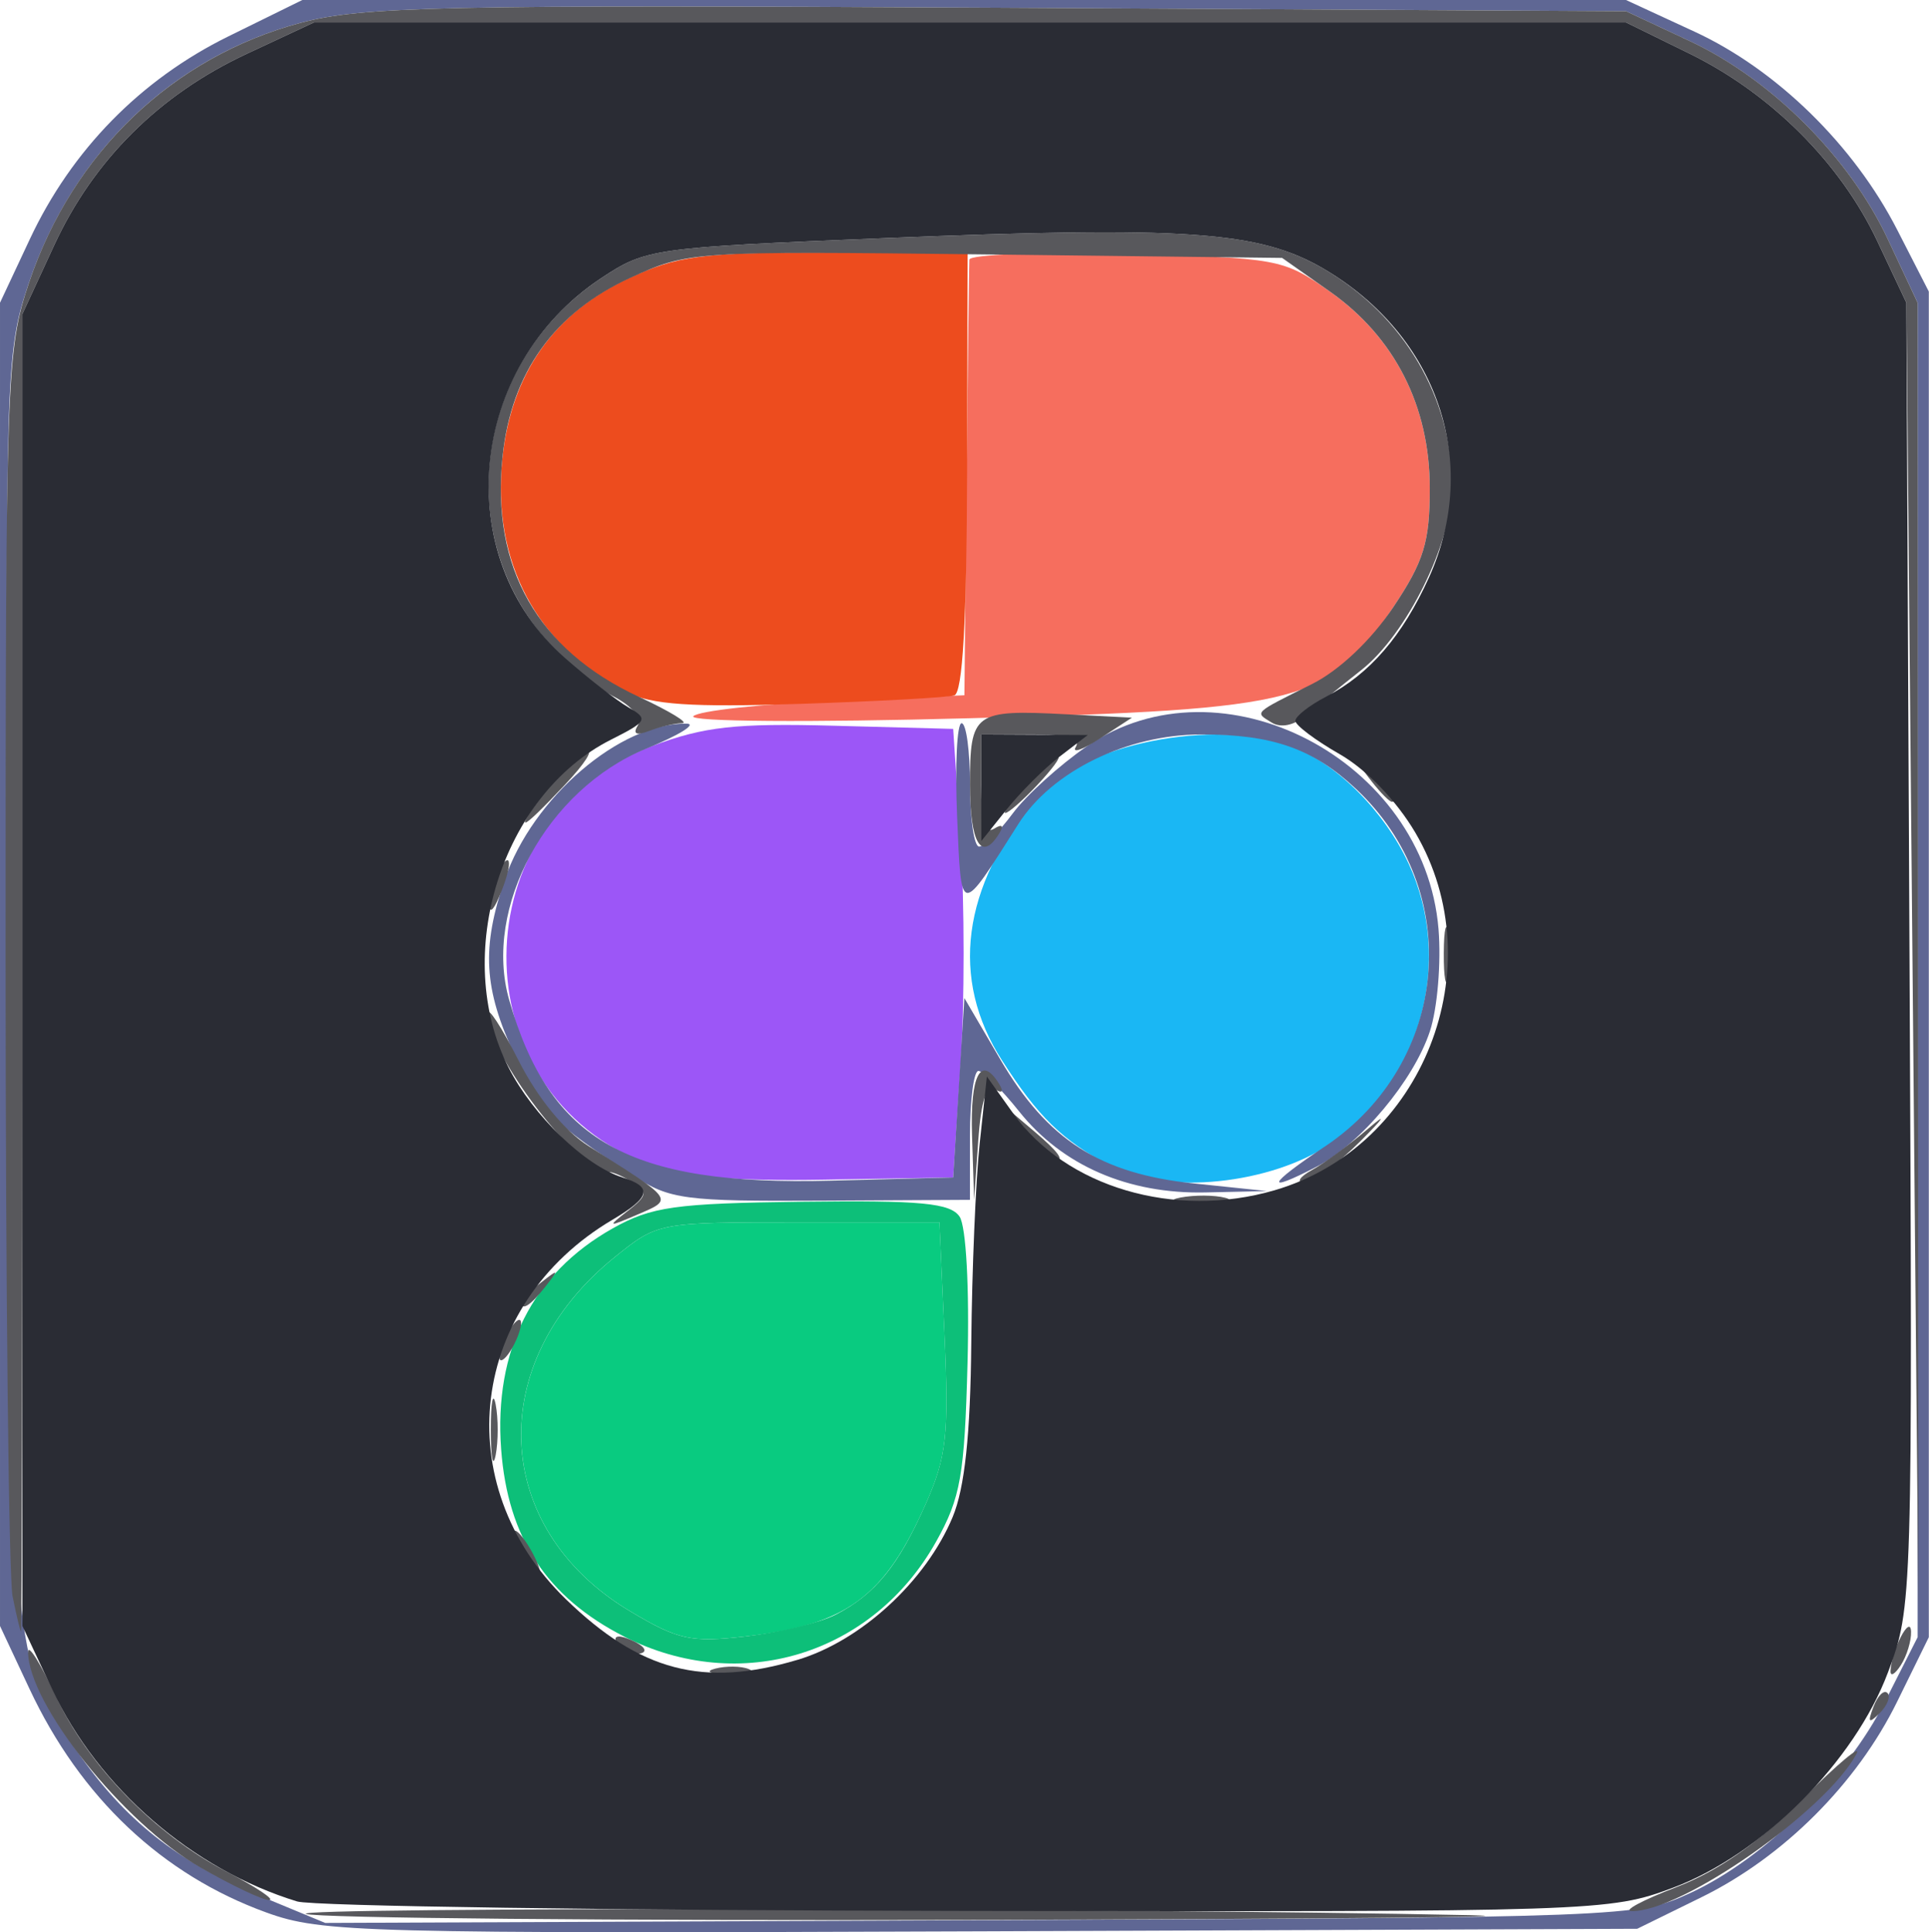 <?xml version="1.0" encoding="UTF-8" standalone="no"?>
<!-- Created with Inkscape (http://www.inkscape.org/) -->

<svg
   width="210.904mm"
   height="211.281mm"
   viewBox="0 0 210.904 211.281"
   version="1.1"
   id="svg1"
   xml:space="preserve"
   sodipodi:docname="figma-icon.svg"
   xmlns:inkscape="http://www.inkscape.org/namespaces/inkscape"
   xmlns:sodipodi="http://sodipodi.sourceforge.net/DTD/sodipodi-0.dtd"
   xmlns="http://www.w3.org/2000/svg"
   xmlns:svg="http://www.w3.org/2000/svg"><sodipodi:namedview
     id="namedview1"
     pagecolor="#ffffff"
     bordercolor="#000000"
     borderopacity="0.25"
     inkscape:showpageshadow="2"
     inkscape:pageopacity="0.0"
     inkscape:pagecheckerboard="0"
     inkscape:deskcolor="#d1d1d1"
     inkscape:document-units="mm"
     showgrid="false" /><defs
     id="defs1" /><g
     inkscape:label="Layer 1"
     inkscape:groupmode="layer"
     id="layer1"
     transform="translate(-0.138,-0.49)"><g
       id="g7"
       transform="matrix(4.634,0,0,4.634,-3.249,-1.779)"><path
         style="fill:#9c56f7"
         d="m 16.088,27.987 c -4.567,-1.69 -4.538,-8.186 0.045,-9.901 1.209,-0.452 1.955,-0.535 4.276,-0.473 l 2.811,0.075 0.174,2.646 c 0.096,1.455 0.096,3.836 0,5.292 l -0.174,2.646 -3.043,0.052 c -2.13,0.036 -3.357,-0.065 -4.089,-0.336 z"
         id="path15" /><path
         style="fill:#1ab7f4"
         d="m 26.925,28.001 c -1.142,-0.617 -1.702,-1.163 -2.554,-2.494 -1.233,-1.924 -0.949,-4.092 0.813,-6.203 1.047,-1.255 4.212,-1.887 6.023,-1.203 1.059,0.4 2.186,1.529 2.757,2.761 1.074,2.319 0.3,5.127 -1.819,6.599 -1.403,0.975 -3.931,1.236 -5.219,0.54 z"
         id="path14" /><path
         style="fill:#f66e5e"
         d="m 17.09,17.388 c 0.121,-0.126 1.609,-0.289 3.307,-0.362 l 3.088,-0.132 0.051,-5.027 c 0.028,-2.765 0.058,-5.128 0.066,-5.251 0.008,-0.123 1.672,-0.183 3.697,-0.132 3.598,0.089 3.708,0.11 4.808,0.885 1.532,1.08 2.358,2.705 2.358,4.642 0,1.27 -0.14,1.725 -0.86,2.803 -1.507,2.255 -2.096,2.41 -9.988,2.622 -3.809,0.103 -6.651,0.082 -6.528,-0.048 z"
         id="path13" /><path
         style="fill:#5f6794"
         d="M 7.019,45.616 C 4.558,44.725 2.631,42.906 1.428,40.341 L 0.731,38.854 V 23.244 7.633 L 1.435,6.132 C 2.42,4.03 4.046,2.369 6.117,1.349 L 7.863,0.49 H 23.479 39.095 l 1.617,0.747 c 1.935,0.894 3.76,2.679 4.782,4.677 l 0.745,1.455 v 15.875 15.875 l -0.746,1.519 c -0.95,1.935 -2.68,3.665 -4.615,4.615 l -1.519,0.746 -15.478,0.06 C 9.267,46.114 8.327,46.09 7.019,45.616 Z M 40.608,45.157 c 1.745,-0.806 3.679,-2.705 4.592,-4.509 L 45.975,39.119 V 23.376 7.633 L 45.268,6.126 C 44.367,4.203 42.525,2.362 40.603,1.461 L 39.095,0.754 24.279,0.672 C 11.133,0.6 9.277,0.64 7.817,1.03 4.792,1.839 2.439,4.098 1.405,7.187 0.859,8.821 0.848,9.183 0.929,23.723 1.018,39.838 0.993,39.553 2.538,41.794 c 1.123,1.63 2.368,2.62 4.303,3.42 l 1.563,0.647 15.478,-0.064 c 15.277,-0.063 15.494,-0.072 16.726,-0.641 z M 15.68,28.234 c -1.936,-1.265 -2.189,-1.521 -2.803,-2.84 -0.735,-1.579 -0.79,-2.533 -0.237,-4.153 0.658,-1.93 2.727,-3.704 4.288,-3.677 0.259,0.004 -0.173,0.272 -0.961,0.595 -2.331,0.956 -3.848,3.745 -3.222,5.926 0.957,3.337 2.827,4.387 7.595,4.262 l 2.88,-0.075 0.132,-2.117 0.132,-2.117 0.851,1.455 c 1.109,1.896 2.352,2.691 4.573,2.921 l 1.72,0.179 -1.455,0.032 c -1.827,0.04 -3.379,-0.635 -4.398,-1.913 -0.419,-0.525 -0.851,-0.954 -0.96,-0.954 -0.109,-4e-6 -0.198,0.685 -0.199,1.521 l -7.9e-5,1.521 -3.506,0.019 c -3.224,0.018 -3.58,-0.029 -4.432,-0.586 z m 16.308,-0.691 c 2.957,-1.976 3.306,-6.039 0.725,-8.45 -1.006,-0.94 -1.958,-1.274 -3.633,-1.274 -1.759,0 -3.535,0.869 -4.325,2.117 -1.388,2.191 -1.342,2.198 -1.443,-0.199 -0.05,-1.201 -0.002,-2.183 0.107,-2.183 0.109,3.41e-4 0.198,0.655 0.198,1.456 0,0.8 0.097,1.455 0.215,1.455 0.118,0 0.474,-0.351 0.791,-0.779 0.317,-0.428 1.105,-1.143 1.751,-1.587 3.167,-2.179 7.966,0.315 8.297,4.312 0.065,0.789 -0.026,1.875 -0.204,2.413 -0.383,1.16 -1.638,2.66 -2.674,3.195 -1.248,0.645 -1.159,0.428 0.195,-0.477 z"
         id="path12" /><path
         style="fill:#ed4c1e"
         d="M 15.514,16.82 C 13.391,15.741 12.332,13.748 12.584,11.307 12.789,9.32 13.794,7.88 15.547,7.064 16.712,6.522 17.271,6.448 20.215,6.445 l 3.345,-0.003 -0.012,5.183 c -0.008,3.519 -0.105,5.212 -0.302,5.273 -0.16,0.049 -1.794,0.139 -3.631,0.199 -2.578,0.084 -3.515,0.021 -4.101,-0.277 z"
         id="path11" /><path
         style="fill:#09cb80"
         d="m 15.588,38.5 c -3.271,-1.958 -3.434,-5.87 -0.348,-8.353 1.014,-0.816 1.021,-0.817 4.336,-0.817 h 3.32 l 0.121,2.683 c 0.105,2.329 0.047,2.851 -0.443,3.959 -0.973,2.2 -1.86,2.853 -4.249,3.128 -1.297,0.149 -1.594,0.084 -2.737,-0.6 z"
         id="path10" /><path
         style="fill:#0dbf79"
         d="m 15.464,39.107 c -1.832,-0.93 -2.753,-2.33 -2.909,-4.42 -0.175,-2.338 0.739,-4.15 2.629,-5.212 0.916,-0.515 1.47,-0.593 4.483,-0.631 2.796,-0.035 3.488,0.031 3.705,0.353 0.153,0.228 0.233,1.69 0.187,3.44 -0.07,2.662 -0.162,3.19 -0.739,4.222 -1.495,2.677 -4.627,3.634 -7.356,2.249 z m 4.978,-0.517 c 0.94,-0.486 1.484,-1.154 2.131,-2.618 0.49,-1.108 0.548,-1.63 0.443,-3.959 l -0.121,-2.683 h -3.32 c -3.314,0 -3.321,0.001 -4.336,0.817 -3.086,2.483 -2.923,6.395 0.348,8.353 1.143,0.684 1.44,0.749 2.737,0.6 0.8,-0.092 1.753,-0.322 2.117,-0.51 z"
         id="path9" /><path
         style="fill:#58585c"
         d="M 7.95,45.649 C 7.534,45.484 27.261,45.505 35.391,45.677 c 1.892,0.04 -3.407,0.091 -11.774,0.112 -8.367,0.022 -15.418,-0.042 -15.668,-0.141 z M 40.283,45.016 c 0.985,-0.378 1.941,-1.046 2.972,-2.077 0.836,-0.836 1.411,-1.316 1.277,-1.066 -0.722,1.349 -4.131,3.732 -5.305,3.709 -0.218,-0.004 0.257,-0.259 1.055,-0.565 z M 5.452,44.549 c -1.805,-1.035 -4.067,-3.87 -4.057,-5.087 0.001,-0.189 0.289,0.271 0.639,1.023 0.775,1.664 2.347,3.284 4.045,4.167 0.697,0.363 1.148,0.664 1.002,0.669 -0.146,0.005 -0.878,-0.342 -1.629,-0.772 z M 44.933,40.761 c 0.099,-0.261 0.247,-0.408 0.329,-0.326 0.081,0.081 1.68e-4,0.295 -0.181,0.474 -0.261,0.259 -0.292,0.229 -0.148,-0.148 z M 17.603,39.861 c 0.257,-0.067 0.615,-0.063 0.794,0.01 0.179,0.072 -0.031,0.127 -0.468,0.122 -0.437,-0.005 -0.583,-0.065 -0.326,-0.132 z m 27.733,0.051 c 0.028,-0.501 0.469,-1.345 0.484,-0.926 0.008,0.218 -0.101,0.575 -0.242,0.794 -0.141,0.218 -0.25,0.278 -0.242,0.132 z M 15.285,39.254 c -0.093,-0.15 0.014,-0.194 0.249,-0.104 0.458,0.176 0.542,0.366 0.162,0.366 -0.137,0 -0.322,-0.118 -0.411,-0.262 z M 1.028,38.16 C 0.938,37.705 0.863,30.915 0.863,23.07 0.863,9.326 0.883,8.747 1.414,7.162 2.439,4.098 4.801,1.836 7.817,1.03 9.277,0.64 11.133,0.6 24.279,0.672 l 14.817,0.082 1.507,0.706 c 1.923,0.901 3.764,2.743 4.665,4.665 l 0.706,1.507 0.01,15.478 0.01,15.478 L 45.853,23.111 45.71,7.633 45.024,6.178 C 44.155,4.336 42.515,2.698 40.594,1.755 L 39.095,1.019 H 23.617 8.139 l -1.587,0.741 C 4.489,2.722 2.939,4.264 2.008,6.279 L 1.26,7.898 V 23.442 c 0,8.549 -0.015,15.544 -0.033,15.544 -0.018,-1.1e-5 -0.107,-0.372 -0.198,-0.827 z m 12.005,-1.025 c -0.156,-0.291 -0.224,-0.529 -0.151,-0.529 0.073,0 0.26,0.238 0.415,0.529 0.156,0.291 0.224,0.529 0.151,0.529 -0.073,0 -0.26,-0.238 -0.415,-0.529 z m -0.722,-2.91 c 0,-0.655 0.052,-0.923 0.115,-0.595 0.063,0.327 0.063,0.863 0,1.191 -0.063,0.327 -0.115,0.06 -0.115,-0.595 z m 0.201,-1.72 c 0,-0.146 0.115,-0.443 0.256,-0.661 0.141,-0.218 0.256,-0.278 0.256,-0.132 0,0.146 -0.115,0.443 -0.256,0.661 -0.141,0.218 -0.256,0.278 -0.256,0.132 z m 0.521,-1.291 c 0,-0.055 0.208,-0.263 0.463,-0.463 0.42,-0.329 0.429,-0.32 0.1,0.1 -0.346,0.441 -0.563,0.581 -0.563,0.363 z m 2.512,-2.155 c 0.453,-0.353 0.472,-0.447 0.132,-0.662 -0.218,-0.138 -0.476,-0.252 -0.574,-0.254 -0.752,-0.017 -2.865,-2.778 -2.865,-3.745 0,-0.177 0.327,0.324 0.728,1.114 0.449,0.886 1.082,1.66 1.654,2.021 2.029,1.281 2.005,1.248 1.156,1.612 -0.71,0.305 -0.725,0.299 -0.232,-0.086 z m 13.035,-0.313 c 0.329,-0.063 0.805,-0.061 1.058,0.005 0.253,0.066 -0.016,0.118 -0.598,0.115 -0.582,-0.003 -0.789,-0.057 -0.46,-0.12 z m -4.915,-1.467 c -0.046,-1.429 0.207,-1.912 0.638,-1.216 0.114,0.184 0.073,0.234 -0.103,0.125 -0.194,-0.12 -0.324,0.286 -0.389,1.216 l -0.097,1.396 z m 8.021,0.817 c 0.291,-0.16 0.892,-0.603 1.335,-0.984 0.449,-0.386 0.365,-0.253 -0.188,0.299 -0.546,0.546 -1.147,0.989 -1.335,0.984 -0.188,-0.004 -0.103,-0.139 0.188,-0.299 z m -6.64,-0.817 -0.504,-0.595 0.595,0.504 c 0.559,0.474 0.716,0.687 0.504,0.687 -0.05,0 -0.318,-0.268 -0.595,-0.595 z m 9.749,-4.299 c 0.003,-0.582 0.057,-0.789 0.12,-0.46 0.063,0.329 0.061,0.805 -0.005,1.058 -0.066,0.253 -0.118,-0.016 -0.115,-0.598 z M 12.263,21.789 c -0.008,-0.218 0.101,-0.575 0.242,-0.794 0.313,-0.484 0.313,-0.066 0,0.661 -0.15,0.349 -0.232,0.394 -0.242,0.132 z m 11.354,-2.786 c 0,-1.706 0.091,-1.773 2.27,-1.66 l 1.55,0.08 -0.752,0.49 c -0.414,0.27 -0.671,0.359 -0.571,0.198 0.122,-0.197 -0.213,-0.292 -1.026,-0.292 h -1.206 v 1.206 c 0,0.844 0.092,1.15 0.305,1.017 0.189,-0.117 0.234,-0.073 0.117,0.117 -0.419,0.678 -0.687,0.227 -0.687,-1.158 z m -10.022,0.153 c 0.318,-0.429 0.747,-0.846 0.955,-0.926 0.208,-0.08 -0.015,0.272 -0.495,0.781 -1.067,1.131 -1.226,1.182 -0.46,0.145 z m 11.345,-0.145 c 0.342,-0.364 0.681,-0.661 0.754,-0.661 0.073,0 -0.147,0.298 -0.489,0.661 -0.342,0.364 -0.681,0.661 -0.754,0.661 -0.073,0 0.147,-0.298 0.489,-0.661 z m 8.168,-0.066 c -0.329,-0.42 -0.32,-0.429 0.1,-0.1 0.441,0.346 0.581,0.563 0.363,0.563 -0.055,0 -0.263,-0.208 -0.463,-0.463 z M 15.777,17.611 c 0.108,-0.175 -0.131,-0.461 -0.579,-0.693 -0.42,-0.217 -1.125,-0.807 -1.568,-1.311 -2.265,-2.58 -1.66,-6.605 1.285,-8.554 1.057,-0.7 1.217,-0.722 6.678,-0.944 7.106,-0.289 8.849,-0.168 10.368,0.723 1.893,1.109 3.035,3.048 3.03,5.141 -0.004,1.326 -1.072,3.484 -2.142,4.327 -0.494,0.389 -1.092,0.876 -1.329,1.082 -0.26,0.226 -0.573,0.288 -0.786,0.156 -0.404,-0.25 -0.447,-0.209 0.953,-0.909 0.642,-0.321 1.397,-1.035 1.918,-1.816 0.72,-1.078 0.86,-1.532 0.86,-2.803 0,-1.937 -0.826,-3.562 -2.358,-4.642 L 30.981,6.575 23.985,6.493 C 17.082,6.412 16.97,6.419 15.606,7.044 c -1.8,0.825 -2.814,2.245 -3.019,4.227 -0.27,2.613 0.829,4.548 3.213,5.658 0.734,0.342 1.195,0.622 1.025,0.624 -0.17,0.001 -0.517,0.082 -0.771,0.18 -0.307,0.118 -0.4,0.077 -0.278,-0.121 z"
         id="path8" /><path
         style="fill:#2a2c34"
         d="M 7.742,45.354 C 5.272,44.599 3.053,42.679 1.961,40.349 L 1.26,38.854 V 23.376 7.898 L 2.008,6.279 C 2.939,4.264 4.489,2.722 6.552,1.76 l 1.587,-0.741 H 23.617 39.095 l 1.499,0.736 c 1.921,0.943 3.56,2.581 4.429,4.423 l 0.686,1.455 0.074,15.38 c 0.074,15.274 0.07,15.391 -0.506,16.931 -0.79,2.112 -2.971,4.298 -5.07,5.084 -1.505,0.563 -1.769,0.572 -16.667,0.549 C 15.216,45.566 8.106,45.465 7.742,45.354 Z M 19.539,39.656 c 1.503,-0.446 3.037,-1.857 3.669,-3.373 0.284,-0.681 0.419,-1.943 0.439,-4.101 0.016,-1.715 0.105,-3.832 0.198,-4.705 l 0.17,-1.587 0.618,0.866 c 1.246,1.746 3.812,2.503 6.166,1.819 3.508,-1.02 5.184,-5.272 3.326,-8.437 -0.441,-0.751 -1.156,-1.494 -1.783,-1.852 -0.576,-0.329 -1.047,-0.684 -1.048,-0.789 -0.001,-0.105 0.325,-0.362 0.726,-0.57 1.027,-0.534 1.799,-1.429 2.425,-2.81 C 35.672,11.405 34.651,8.408 31.962,6.832 30.443,5.942 28.699,5.82 21.594,6.109 16.132,6.331 15.972,6.354 14.915,7.053 11.764,9.139 11.338,13.622 14.063,16.017 c 0.549,0.482 1.225,1.008 1.503,1.168 0.466,0.269 0.433,0.328 -0.418,0.756 -2.586,1.302 -3.768,5.091 -2.416,7.741 0.575,1.128 1.798,2.307 2.682,2.588 0.723,0.229 0.667,0.467 -0.233,0.999 -3.379,1.996 -3.9,6.237 -1.099,8.954 1.75,1.698 3.244,2.09 5.458,1.432 z m 4.344,-20.579 -0.001,-1.257 1.257,0.006 1.257,0.006 -0.661,0.507 c -0.363,0.279 -0.928,0.842 -1.255,1.251 l -0.595,0.743 z"
         id="path7" /></g></g></svg>
